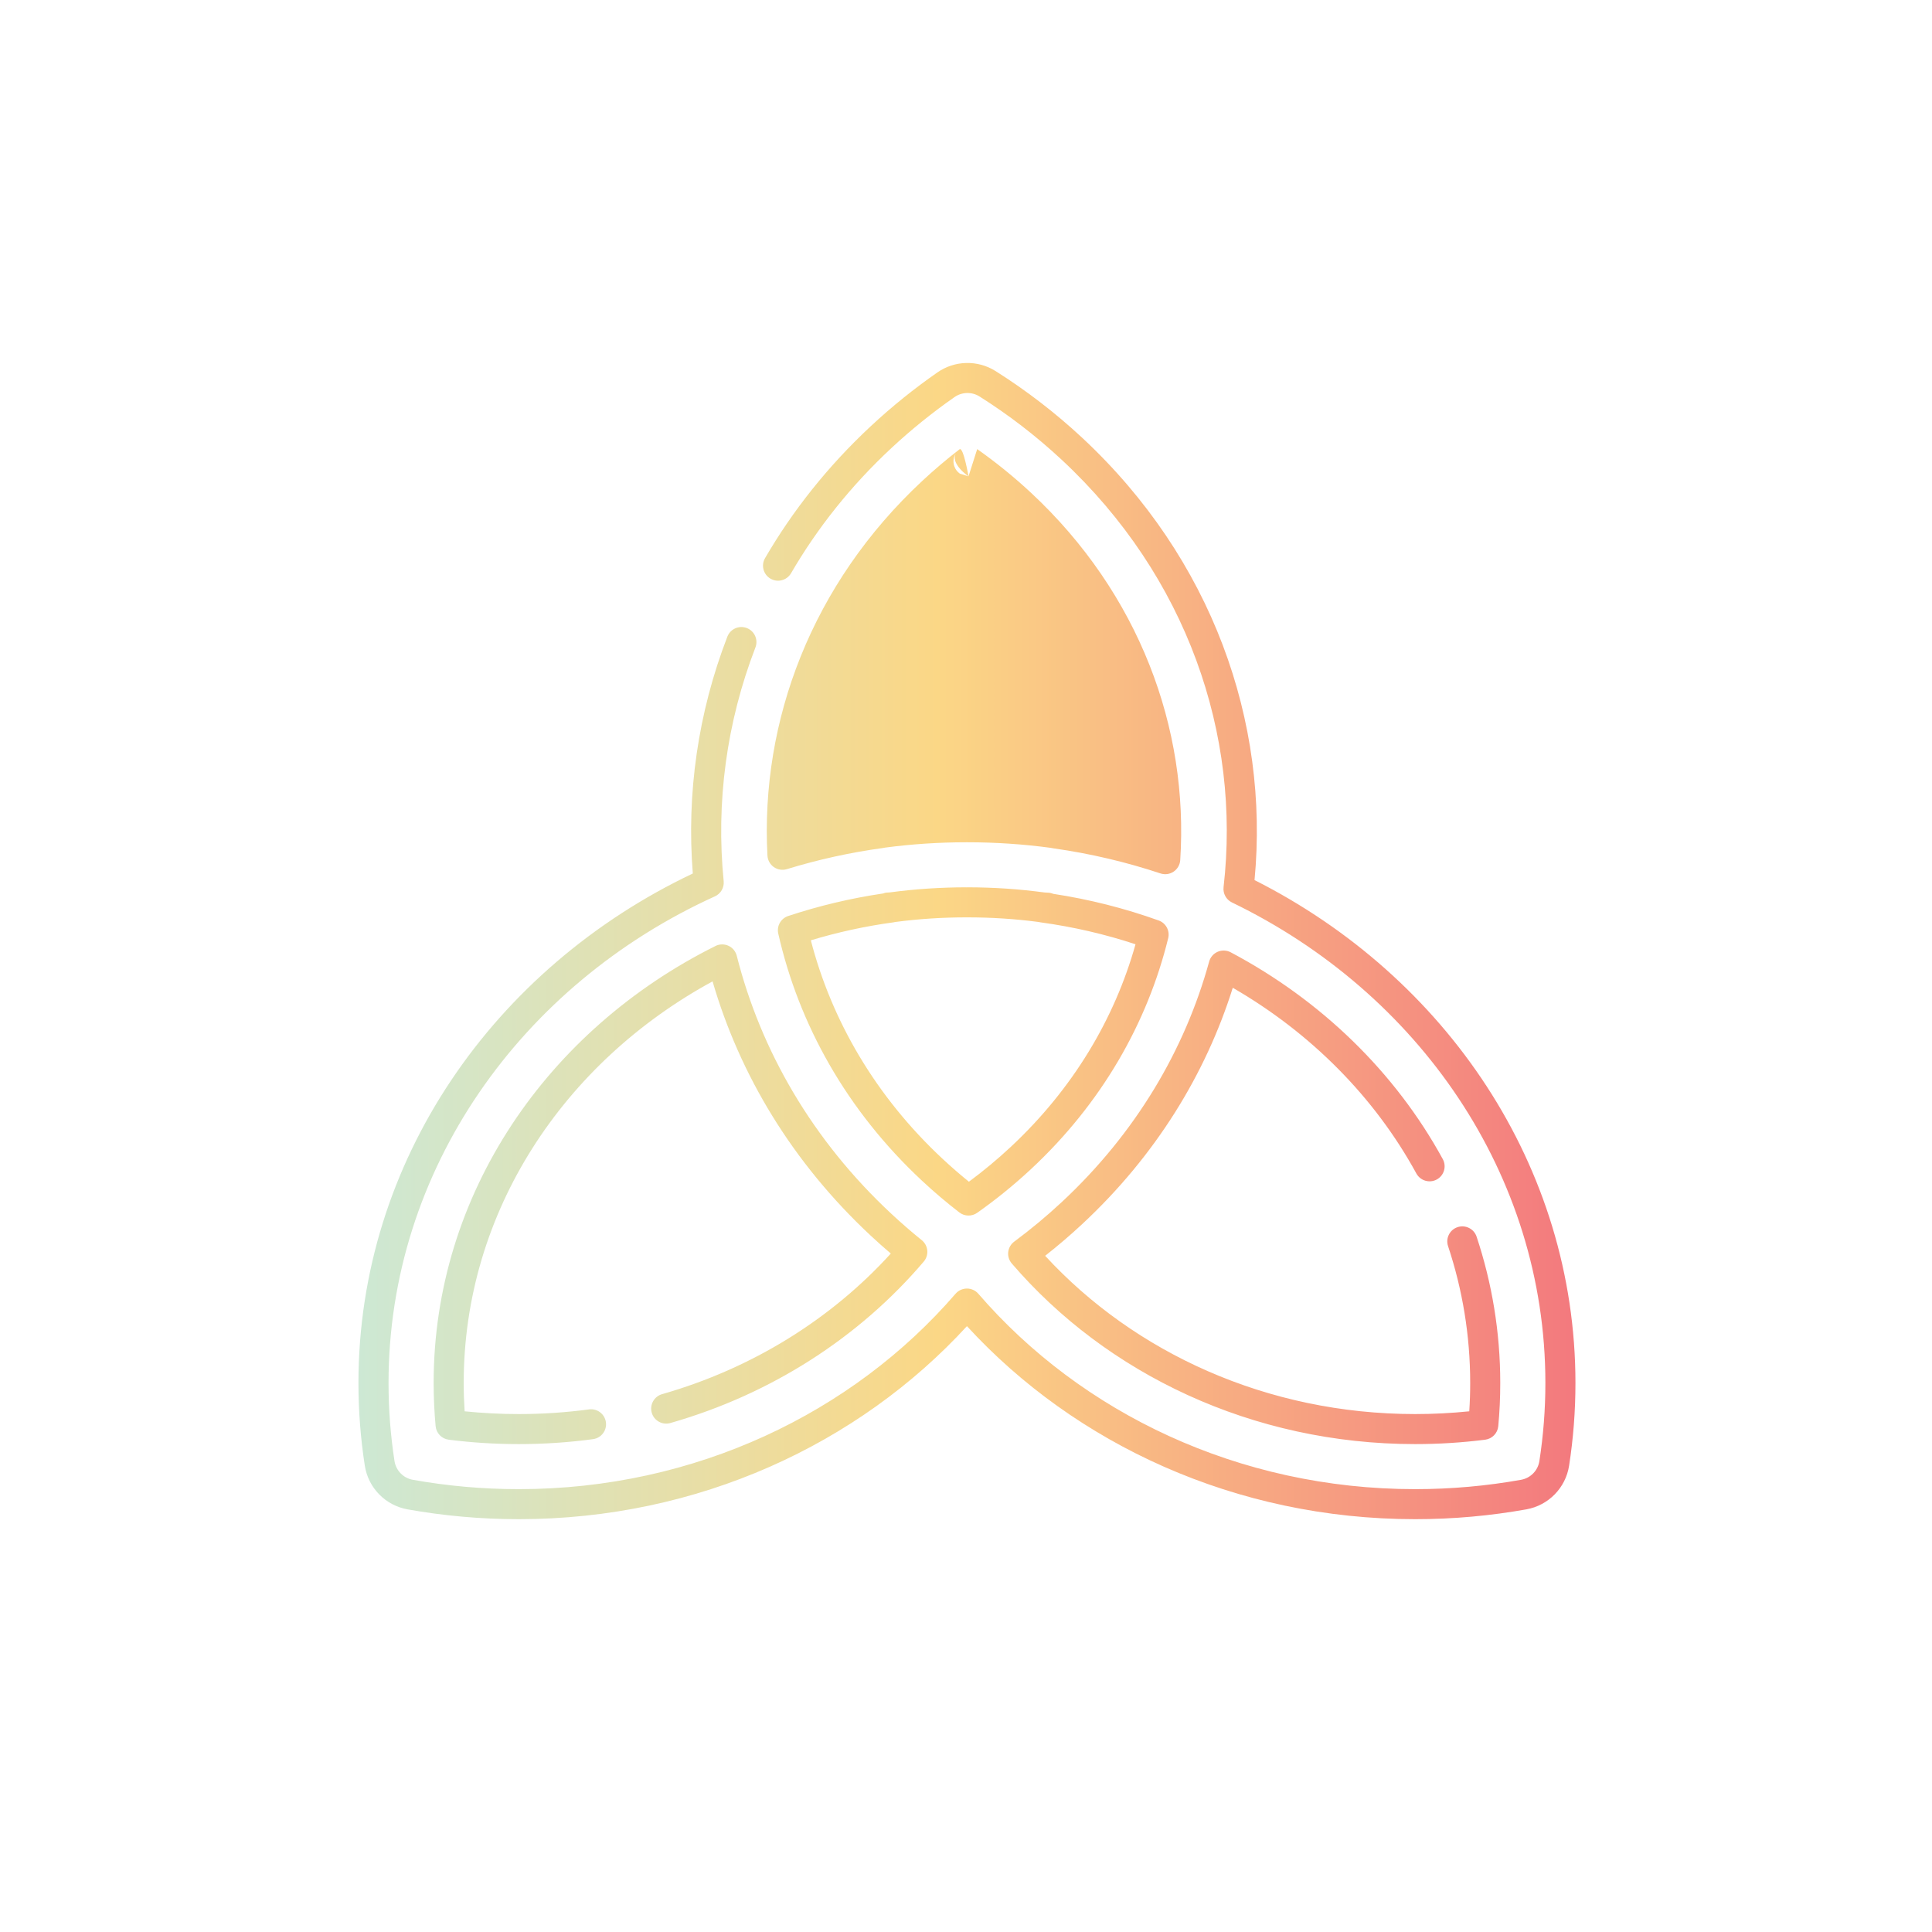 <svg xmlns="http://www.w3.org/2000/svg" xmlns:xlink="http://www.w3.org/1999/xlink" width="500" zoomAndPan="magnify" viewBox="0 0 375 375" height="500" preserveAspectRatio="xMidYMid meet" version="1.0"><defs><clipPath id="4bec6d8b07"><path d="M 69.547 70 L 305.797 70 L 305.797 294.871 L 69.547 294.871 Z M 69.547 70 " clip-rule="nonzero"/></clipPath><clipPath id="97cc839c23"><path d="M 188.066 93.203 C 186.328 94.609 184.633 96.078 182.98 97.617 C 163.906 115.387 154.461 138.758 154.676 162.066 C 159.758 160.676 164.984 159.598 170.328 158.855 C 170.445 158.824 170.57 158.801 170.695 158.781 C 176.223 158.039 181.863 157.656 187.602 157.656 L 187.617 157.656 C 187.672 157.656 187.723 157.66 187.77 157.676 L 187.77 157.656 C 193.504 157.656 199.148 158.039 204.672 158.781 C 204.922 158.816 205.168 158.859 205.402 158.91 C 211.574 159.785 217.59 161.109 223.414 162.844 C 223.848 140.109 214.746 117.246 196.137 99.91 C 193.555 97.508 190.859 95.27 188.066 93.203 Z M 187.988 92.461 C 187.98 92.426 186.984 86.66 186.246 87.207 L 186.164 87.273 C 185.949 87.441 185.766 87.637 185.613 87.852 C 184.242 89.902 187.961 92.445 187.988 92.461 L 186.305 91.93 C 185.812 91.582 185.43 91.086 185.227 90.488 C 184.914 89.582 185.074 88.605 185.613 87.852 C 185.746 87.652 185.926 87.461 186.164 87.273 L 186.203 87.242 C 183.723 89.156 181.32 91.195 179 93.355 C 157.574 113.316 147.574 139.91 148.961 166.066 C 149.008 166.961 149.469 167.785 150.203 168.301 C 150.941 168.816 151.875 168.961 152.734 168.699 C 158.77 166.848 165.027 165.461 171.461 164.586 C 171.578 164.57 171.688 164.547 171.801 164.52 C 176.969 163.836 182.238 163.484 187.602 163.484 L 187.77 163.484 C 193.242 163.484 198.621 163.852 203.895 164.559 L 204.477 164.664 C 211.641 165.676 218.586 167.32 225.246 169.531 C 226.105 169.816 227.047 169.691 227.797 169.184 C 228.547 168.68 229.02 167.859 229.082 166.957 C 230.75 141.348 221.109 115.203 200.121 95.648 C 196.801 92.559 193.309 89.73 189.672 87.168 Z M 170.902 174.695 C 170.668 174.109 170.434 173.758 170.23 173.926 C 169.801 174.277 169.551 174.648 169.438 175.023 C 169.57 174.855 169.738 174.773 169.938 174.828 C 170.258 174.914 170.66 175.348 171.109 176.34 C 170.973 175.77 170.883 175.195 170.902 174.695 Z M 201.598 178.957 C 201.707 178.984 201.82 179.008 201.934 179.023 C 208.309 179.891 214.484 181.328 220.402 183.281 C 216.359 197.715 208.266 211.359 196.137 222.66 C 193.555 225.066 190.859 227.301 188.066 229.371 C 186.328 227.965 184.633 226.492 182.98 224.953 C 169.957 212.82 161.418 198.078 157.383 182.516 C 162.562 180.949 167.926 179.773 173.434 179.023 C 173.547 179.008 173.66 178.984 173.77 178.957 C 178.293 178.363 182.91 178.059 187.602 178.059 L 187.77 178.059 C 192.461 178.059 197.074 178.363 201.598 178.957 Z M 187.77 172.23 L 187.75 172.227 C 187.699 172.227 187.648 172.234 187.602 172.246 L 187.602 172.227 C 182.559 172.227 177.598 172.562 172.738 173.211 C 172.738 173.211 171.891 173.27 171.891 173.27 L 171.891 173.281 C 171.738 173.305 171.605 173.348 171.492 173.41 C 165.113 174.348 158.93 175.828 152.984 177.797 C 151.562 178.27 150.727 179.742 151.059 181.203 C 155.035 198.805 164.344 215.562 179 229.215 C 181.32 231.379 183.723 233.414 186.203 235.328 C 187.215 236.113 188.625 236.145 189.672 235.406 C 193.309 232.84 196.801 230.012 200.121 226.922 C 213.844 214.137 222.715 198.531 226.746 182.102 C 227.102 180.652 226.305 179.168 224.898 178.664 C 218.367 176.32 211.512 174.57 204.422 173.492 C 204.074 173.348 203.691 173.266 203.289 173.262 C 203.102 173.262 202.91 173.25 202.727 173.227 C 197.836 172.566 192.844 172.227 187.77 172.227 Z M 130.113 276.211 C 149.762 270.602 166.844 259.523 179.301 244.871 C 179.809 244.273 180.055 243.496 179.984 242.715 C 179.91 241.934 179.523 241.211 178.914 240.719 C 176.902 239.094 174.938 237.391 173.027 235.609 C 157.664 221.301 147.652 203.879 143.004 185.512 C 142.785 184.656 142.191 183.941 141.391 183.574 C 140.586 183.207 139.66 183.223 138.871 183.617 C 106.336 199.836 84.168 231.715 84.168 268.445 C 84.168 271.27 84.301 274.062 84.555 276.824 C 84.684 278.184 85.738 279.273 87.098 279.445 C 91.543 280.008 96.078 280.297 100.688 280.297 C 105.582 280.297 110.398 279.973 115.105 279.34 C 116.703 279.125 117.824 277.656 117.609 276.062 C 117.395 274.469 115.926 273.348 114.328 273.562 C 109.875 274.16 105.32 274.469 100.688 274.469 C 97.137 274.469 93.633 274.285 90.184 273.934 C 90.066 272.117 90.004 270.289 90.004 268.445 C 90.004 235.152 109.484 206.16 138.309 190.484 C 143.566 208.582 153.809 225.68 169.043 239.871 C 170.309 241.051 171.598 242.199 172.906 243.312 C 161.367 256.016 146.012 265.609 128.508 270.605 C 126.961 271.051 126.062 272.664 126.504 274.211 C 126.945 275.758 128.562 276.652 130.113 276.211 Z M 280.043 224.984 C 270.844 208.152 256.469 194.172 238.879 184.84 C 238.094 184.426 237.164 184.387 236.352 184.738 C 235.539 185.09 234.93 185.789 234.695 186.645 C 229.992 203.75 220.457 219.934 206.094 233.316 C 203.137 236.07 200.051 238.633 196.855 241.004 C 196.207 241.484 195.785 242.215 195.695 243.02 C 195.605 243.82 195.855 244.625 196.383 245.238 C 214.746 266.621 243.016 280.297 274.68 280.297 C 279.289 280.297 283.828 280.008 288.27 279.445 C 289.629 279.273 290.684 278.184 290.812 276.824 C 291.07 274.062 291.199 271.27 291.199 268.445 C 291.199 258.551 289.59 249.012 286.605 240.031 C 286.098 238.508 284.445 237.68 282.914 238.188 C 281.387 238.691 280.559 240.344 281.066 241.871 C 283.859 250.27 285.363 259.191 285.363 268.445 C 285.363 270.289 285.305 272.117 285.184 273.934 C 281.734 274.285 278.23 274.469 274.68 274.469 C 245.973 274.469 220.203 262.586 202.863 243.75 C 205.336 241.805 207.742 239.75 210.074 237.578 C 224.277 224.348 234.008 208.516 239.281 191.727 C 254.418 200.469 266.812 212.941 274.918 227.777 C 275.691 229.188 277.465 229.707 278.879 228.938 C 280.293 228.168 280.816 226.395 280.043 224.984 Z M 141.18 123.574 C 135.477 138.359 133.242 154.051 134.473 169.547 C 95.898 187.859 69.574 225.367 69.574 268.445 C 69.574 273.887 69.996 279.238 70.809 284.484 C 71.473 288.789 74.805 292.195 79.102 292.965 C 86.09 294.215 93.309 294.871 100.688 294.871 C 135.508 294.871 166.684 280.293 187.684 257.406 C 208.684 280.293 239.859 294.871 274.68 294.871 C 282.059 294.871 289.277 294.215 296.266 292.965 C 300.562 292.195 303.895 288.789 304.562 284.484 C 305.375 279.238 305.793 273.887 305.793 268.445 C 305.793 226.344 280.652 189.566 243.504 170.824 C 246.41 140.125 235.277 108.473 210.074 84.992 C 204.82 80.098 199.18 75.777 193.25 72.031 C 189.773 69.836 185.316 69.938 181.945 72.289 C 177.441 75.426 173.129 78.895 169.043 82.699 C 160.695 90.477 153.844 99.129 148.496 108.336 C 147.688 109.727 148.16 111.512 149.555 112.32 C 150.945 113.129 152.734 112.652 153.543 111.262 C 158.617 102.535 165.109 94.336 173.027 86.961 C 176.91 83.348 181.004 80.051 185.285 77.066 C 186.73 76.062 188.641 76.02 190.129 76.957 C 195.758 80.512 201.105 84.613 206.094 89.258 C 230.418 111.914 240.895 142.625 237.492 172.207 C 237.352 173.438 238.004 174.621 239.117 175.164 C 275.266 192.633 299.957 227.906 299.957 268.445 C 299.957 273.586 299.559 278.641 298.793 283.594 C 298.508 285.438 297.078 286.898 295.238 287.227 C 288.582 288.418 281.707 289.043 274.68 289.043 C 240.41 289.043 209.84 274.215 189.895 251.117 C 189.34 250.473 188.531 250.105 187.684 250.105 C 186.836 250.105 186.027 250.473 185.473 251.117 C 165.527 274.215 134.957 289.043 100.688 289.043 C 93.66 289.043 86.785 288.418 80.129 287.227 C 78.289 286.898 76.863 285.438 76.574 283.594 C 75.809 278.641 75.414 273.586 75.414 268.445 C 75.414 226.973 101.254 191.012 138.77 173.98 C 139.906 173.465 140.59 172.281 140.465 171.039 C 138.949 155.77 141.004 140.254 146.629 125.668 C 147.207 124.168 146.457 122.48 144.953 121.902 C 143.449 121.324 141.758 122.074 141.18 123.574 Z M 141.18 123.574 " clip-rule="evenodd"/></clipPath><linearGradient x1="-0" gradientTransform="matrix(0.73, 0, 0, 0.729, 69.575, 70.453)" y1="154" x2="323.732" gradientUnits="userSpaceOnUse" y2="154" id="85562200d6"><stop stop-opacity="1" stop-color="rgb(80.399%, 90.999%, 83.099%)" offset="0"/><stop stop-opacity="1" stop-color="rgb(80.547%, 90.944%, 82.848%)" offset="0.004"/><stop stop-opacity="1" stop-color="rgb(80.695%, 90.889%, 82.596%)" offset="0.008"/><stop stop-opacity="1" stop-color="rgb(80.843%, 90.834%, 82.344%)" offset="0.012"/><stop stop-opacity="1" stop-color="rgb(80.991%, 90.779%, 82.092%)" offset="0.016"/><stop stop-opacity="1" stop-color="rgb(81.139%, 90.724%, 81.841%)" offset="0.02"/><stop stop-opacity="1" stop-color="rgb(81.288%, 90.669%, 81.589%)" offset="0.023"/><stop stop-opacity="1" stop-color="rgb(81.436%, 90.613%, 81.337%)" offset="0.027"/><stop stop-opacity="1" stop-color="rgb(81.584%, 90.558%, 81.087%)" offset="0.031"/><stop stop-opacity="1" stop-color="rgb(81.732%, 90.503%, 80.835%)" offset="0.035"/><stop stop-opacity="1" stop-color="rgb(81.88%, 90.448%, 80.583%)" offset="0.039"/><stop stop-opacity="1" stop-color="rgb(82.028%, 90.393%, 80.331%)" offset="0.043"/><stop stop-opacity="1" stop-color="rgb(82.176%, 90.338%, 80.08%)" offset="0.047"/><stop stop-opacity="1" stop-color="rgb(82.324%, 90.283%, 79.828%)" offset="0.051"/><stop stop-opacity="1" stop-color="rgb(82.472%, 90.228%, 79.576%)" offset="0.055"/><stop stop-opacity="1" stop-color="rgb(82.62%, 90.173%, 79.324%)" offset="0.059"/><stop stop-opacity="1" stop-color="rgb(82.768%, 90.118%, 79.073%)" offset="0.062"/><stop stop-opacity="1" stop-color="rgb(82.916%, 90.062%, 78.821%)" offset="0.066"/><stop stop-opacity="1" stop-color="rgb(83.064%, 90.007%, 78.569%)" offset="0.07"/><stop stop-opacity="1" stop-color="rgb(83.212%, 89.952%, 78.317%)" offset="0.074"/><stop stop-opacity="1" stop-color="rgb(83.36%, 89.897%, 78.067%)" offset="0.078"/><stop stop-opacity="1" stop-color="rgb(83.508%, 89.842%, 77.815%)" offset="0.082"/><stop stop-opacity="1" stop-color="rgb(83.656%, 89.787%, 77.563%)" offset="0.086"/><stop stop-opacity="1" stop-color="rgb(83.804%, 89.732%, 77.312%)" offset="0.09"/><stop stop-opacity="1" stop-color="rgb(83.952%, 89.677%, 77.06%)" offset="0.094"/><stop stop-opacity="1" stop-color="rgb(84.1%, 89.621%, 76.808%)" offset="0.098"/><stop stop-opacity="1" stop-color="rgb(84.248%, 89.566%, 76.556%)" offset="0.102"/><stop stop-opacity="1" stop-color="rgb(84.396%, 89.511%, 76.305%)" offset="0.105"/><stop stop-opacity="1" stop-color="rgb(84.544%, 89.456%, 76.053%)" offset="0.109"/><stop stop-opacity="1" stop-color="rgb(84.692%, 89.401%, 75.801%)" offset="0.113"/><stop stop-opacity="1" stop-color="rgb(84.84%, 89.346%, 75.549%)" offset="0.117"/><stop stop-opacity="1" stop-color="rgb(84.988%, 89.291%, 75.298%)" offset="0.121"/><stop stop-opacity="1" stop-color="rgb(85.136%, 89.236%, 75.047%)" offset="0.125"/><stop stop-opacity="1" stop-color="rgb(85.284%, 89.182%, 74.796%)" offset="0.129"/><stop stop-opacity="1" stop-color="rgb(85.432%, 89.127%, 74.544%)" offset="0.133"/><stop stop-opacity="1" stop-color="rgb(85.58%, 89.07%, 74.292%)" offset="0.137"/><stop stop-opacity="1" stop-color="rgb(85.728%, 89.015%, 74.04%)" offset="0.141"/><stop stop-opacity="1" stop-color="rgb(85.876%, 88.96%, 73.788%)" offset="0.145"/><stop stop-opacity="1" stop-color="rgb(86.024%, 88.905%, 73.537%)" offset="0.148"/><stop stop-opacity="1" stop-color="rgb(86.172%, 88.85%, 73.285%)" offset="0.152"/><stop stop-opacity="1" stop-color="rgb(86.32%, 88.795%, 73.033%)" offset="0.156"/><stop stop-opacity="1" stop-color="rgb(86.469%, 88.741%, 72.781%)" offset="0.16"/><stop stop-opacity="1" stop-color="rgb(86.617%, 88.686%, 72.53%)" offset="0.164"/><stop stop-opacity="1" stop-color="rgb(86.765%, 88.629%, 72.278%)" offset="0.168"/><stop stop-opacity="1" stop-color="rgb(86.913%, 88.574%, 72.028%)" offset="0.172"/><stop stop-opacity="1" stop-color="rgb(87.061%, 88.519%, 71.776%)" offset="0.176"/><stop stop-opacity="1" stop-color="rgb(87.209%, 88.464%, 71.524%)" offset="0.18"/><stop stop-opacity="1" stop-color="rgb(87.357%, 88.409%, 71.272%)" offset="0.184"/><stop stop-opacity="1" stop-color="rgb(87.505%, 88.354%, 71.021%)" offset="0.188"/><stop stop-opacity="1" stop-color="rgb(87.653%, 88.3%, 70.769%)" offset="0.191"/><stop stop-opacity="1" stop-color="rgb(87.801%, 88.245%, 70.517%)" offset="0.195"/><stop stop-opacity="1" stop-color="rgb(87.949%, 88.19%, 70.265%)" offset="0.199"/><stop stop-opacity="1" stop-color="rgb(88.097%, 88.135%, 70.013%)" offset="0.203"/><stop stop-opacity="1" stop-color="rgb(88.245%, 88.078%, 69.762%)" offset="0.207"/><stop stop-opacity="1" stop-color="rgb(88.393%, 88.023%, 69.51%)" offset="0.211"/><stop stop-opacity="1" stop-color="rgb(88.541%, 87.968%, 69.258%)" offset="0.215"/><stop stop-opacity="1" stop-color="rgb(88.689%, 87.914%, 69.008%)" offset="0.219"/><stop stop-opacity="1" stop-color="rgb(88.837%, 87.859%, 68.756%)" offset="0.223"/><stop stop-opacity="1" stop-color="rgb(88.985%, 87.804%, 68.504%)" offset="0.227"/><stop stop-opacity="1" stop-color="rgb(89.133%, 87.749%, 68.253%)" offset="0.23"/><stop stop-opacity="1" stop-color="rgb(89.281%, 87.694%, 68.001%)" offset="0.234"/><stop stop-opacity="1" stop-color="rgb(89.429%, 87.637%, 67.749%)" offset="0.238"/><stop stop-opacity="1" stop-color="rgb(89.577%, 87.582%, 67.497%)" offset="0.242"/><stop stop-opacity="1" stop-color="rgb(89.725%, 87.527%, 67.245%)" offset="0.246"/><stop stop-opacity="1" stop-color="rgb(89.873%, 87.473%, 66.994%)" offset="0.25"/><stop stop-opacity="1" stop-color="rgb(90.021%, 87.418%, 66.742%)" offset="0.254"/><stop stop-opacity="1" stop-color="rgb(90.169%, 87.363%, 66.49%)" offset="0.258"/><stop stop-opacity="1" stop-color="rgb(90.317%, 87.308%, 66.238%)" offset="0.262"/><stop stop-opacity="1" stop-color="rgb(90.465%, 87.253%, 65.988%)" offset="0.266"/><stop stop-opacity="1" stop-color="rgb(90.613%, 87.198%, 65.736%)" offset="0.27"/><stop stop-opacity="1" stop-color="rgb(90.761%, 87.143%, 65.485%)" offset="0.273"/><stop stop-opacity="1" stop-color="rgb(90.909%, 87.086%, 65.233%)" offset="0.277"/><stop stop-opacity="1" stop-color="rgb(91.057%, 87.032%, 64.981%)" offset="0.281"/><stop stop-opacity="1" stop-color="rgb(91.205%, 86.977%, 64.729%)" offset="0.285"/><stop stop-opacity="1" stop-color="rgb(91.353%, 86.922%, 64.478%)" offset="0.289"/><stop stop-opacity="1" stop-color="rgb(91.501%, 86.867%, 64.226%)" offset="0.293"/><stop stop-opacity="1" stop-color="rgb(91.649%, 86.812%, 63.974%)" offset="0.297"/><stop stop-opacity="1" stop-color="rgb(91.797%, 86.757%, 63.722%)" offset="0.301"/><stop stop-opacity="1" stop-color="rgb(91.945%, 86.702%, 63.47%)" offset="0.305"/><stop stop-opacity="1" stop-color="rgb(92.093%, 86.647%, 63.219%)" offset="0.309"/><stop stop-opacity="1" stop-color="rgb(92.241%, 86.592%, 62.967%)" offset="0.312"/><stop stop-opacity="1" stop-color="rgb(92.389%, 86.536%, 62.715%)" offset="0.316"/><stop stop-opacity="1" stop-color="rgb(92.537%, 86.481%, 62.465%)" offset="0.32"/><stop stop-opacity="1" stop-color="rgb(92.685%, 86.426%, 62.213%)" offset="0.324"/><stop stop-opacity="1" stop-color="rgb(92.833%, 86.371%, 61.961%)" offset="0.328"/><stop stop-opacity="1" stop-color="rgb(92.981%, 86.316%, 61.71%)" offset="0.332"/><stop stop-opacity="1" stop-color="rgb(93.129%, 86.261%, 61.458%)" offset="0.336"/><stop stop-opacity="1" stop-color="rgb(93.277%, 86.206%, 61.206%)" offset="0.34"/><stop stop-opacity="1" stop-color="rgb(93.425%, 86.151%, 60.954%)" offset="0.344"/><stop stop-opacity="1" stop-color="rgb(93.573%, 86.095%, 60.703%)" offset="0.348"/><stop stop-opacity="1" stop-color="rgb(93.721%, 86.04%, 60.451%)" offset="0.352"/><stop stop-opacity="1" stop-color="rgb(93.869%, 85.985%, 60.199%)" offset="0.355"/><stop stop-opacity="1" stop-color="rgb(94.017%, 85.93%, 59.947%)" offset="0.359"/><stop stop-opacity="1" stop-color="rgb(94.165%, 85.875%, 59.695%)" offset="0.363"/><stop stop-opacity="1" stop-color="rgb(94.313%, 85.82%, 59.445%)" offset="0.367"/><stop stop-opacity="1" stop-color="rgb(94.461%, 85.765%, 59.193%)" offset="0.371"/><stop stop-opacity="1" stop-color="rgb(94.609%, 85.71%, 58.942%)" offset="0.375"/><stop stop-opacity="1" stop-color="rgb(94.757%, 85.655%, 58.69%)" offset="0.379"/><stop stop-opacity="1" stop-color="rgb(94.905%, 85.6%, 58.438%)" offset="0.383"/><stop stop-opacity="1" stop-color="rgb(95.053%, 85.544%, 58.186%)" offset="0.387"/><stop stop-opacity="1" stop-color="rgb(95.201%, 85.489%, 57.935%)" offset="0.391"/><stop stop-opacity="1" stop-color="rgb(95.349%, 85.434%, 57.683%)" offset="0.395"/><stop stop-opacity="1" stop-color="rgb(95.499%, 85.379%, 57.431%)" offset="0.398"/><stop stop-opacity="1" stop-color="rgb(95.647%, 85.324%, 57.179%)" offset="0.402"/><stop stop-opacity="1" stop-color="rgb(95.795%, 85.269%, 56.927%)" offset="0.406"/><stop stop-opacity="1" stop-color="rgb(95.943%, 85.214%, 56.676%)" offset="0.41"/><stop stop-opacity="1" stop-color="rgb(96.091%, 85.159%, 56.425%)" offset="0.414"/><stop stop-opacity="1" stop-color="rgb(96.239%, 85.103%, 56.174%)" offset="0.418"/><stop stop-opacity="1" stop-color="rgb(96.387%, 85.048%, 55.922%)" offset="0.422"/><stop stop-opacity="1" stop-color="rgb(96.535%, 84.993%, 55.67%)" offset="0.426"/><stop stop-opacity="1" stop-color="rgb(96.683%, 84.938%, 55.418%)" offset="0.43"/><stop stop-opacity="1" stop-color="rgb(96.831%, 84.883%, 55.167%)" offset="0.434"/><stop stop-opacity="1" stop-color="rgb(96.979%, 84.828%, 54.915%)" offset="0.438"/><stop stop-opacity="1" stop-color="rgb(97.127%, 84.773%, 54.663%)" offset="0.441"/><stop stop-opacity="1" stop-color="rgb(97.275%, 84.718%, 54.411%)" offset="0.445"/><stop stop-opacity="1" stop-color="rgb(97.423%, 84.663%, 54.16%)" offset="0.449"/><stop stop-opacity="1" stop-color="rgb(97.571%, 84.608%, 53.908%)" offset="0.453"/><stop stop-opacity="1" stop-color="rgb(97.719%, 84.552%, 53.656%)" offset="0.457"/><stop stop-opacity="1" stop-color="rgb(97.867%, 84.497%, 53.406%)" offset="0.461"/><stop stop-opacity="1" stop-color="rgb(98.015%, 84.442%, 53.154%)" offset="0.465"/><stop stop-opacity="1" stop-color="rgb(98.163%, 84.387%, 52.902%)" offset="0.469"/><stop stop-opacity="1" stop-color="rgb(98.276%, 84.288%, 52.696%)" offset="0.473"/><stop stop-opacity="1" stop-color="rgb(98.39%, 84.19%, 52.49%)" offset="0.477"/><stop stop-opacity="1" stop-color="rgb(98.367%, 83.916%, 52.467%)" offset="0.48"/><stop stop-opacity="1" stop-color="rgb(98.344%, 83.643%, 52.444%)" offset="0.484"/><stop stop-opacity="1" stop-color="rgb(98.32%, 83.368%, 52.42%)" offset="0.488"/><stop stop-opacity="1" stop-color="rgb(98.297%, 83.095%, 52.397%)" offset="0.492"/><stop stop-opacity="1" stop-color="rgb(98.274%, 82.82%, 52.374%)" offset="0.496"/><stop stop-opacity="1" stop-color="rgb(98.251%, 82.547%, 52.351%)" offset="0.5"/><stop stop-opacity="1" stop-color="rgb(98.228%, 82.272%, 52.328%)" offset="0.504"/><stop stop-opacity="1" stop-color="rgb(98.206%, 81.999%, 52.306%)" offset="0.508"/><stop stop-opacity="1" stop-color="rgb(98.183%, 81.725%, 52.283%)" offset="0.512"/><stop stop-opacity="1" stop-color="rgb(98.16%, 81.451%, 52.26%)" offset="0.516"/><stop stop-opacity="1" stop-color="rgb(98.135%, 81.177%, 52.235%)" offset="0.52"/><stop stop-opacity="1" stop-color="rgb(98.112%, 80.904%, 52.213%)" offset="0.523"/><stop stop-opacity="1" stop-color="rgb(98.09%, 80.629%, 52.19%)" offset="0.527"/><stop stop-opacity="1" stop-color="rgb(98.067%, 80.356%, 52.167%)" offset="0.531"/><stop stop-opacity="1" stop-color="rgb(98.044%, 80.081%, 52.144%)" offset="0.535"/><stop stop-opacity="1" stop-color="rgb(98.021%, 79.808%, 52.121%)" offset="0.539"/><stop stop-opacity="1" stop-color="rgb(97.998%, 79.535%, 52.098%)" offset="0.543"/><stop stop-opacity="1" stop-color="rgb(97.975%, 79.262%, 52.075%)" offset="0.547"/><stop stop-opacity="1" stop-color="rgb(97.952%, 78.987%, 52.052%)" offset="0.551"/><stop stop-opacity="1" stop-color="rgb(97.929%, 78.714%, 52.029%)" offset="0.555"/><stop stop-opacity="1" stop-color="rgb(97.905%, 78.439%, 52.005%)" offset="0.559"/><stop stop-opacity="1" stop-color="rgb(97.882%, 78.166%, 51.982%)" offset="0.562"/><stop stop-opacity="1" stop-color="rgb(97.859%, 77.892%, 51.959%)" offset="0.566"/><stop stop-opacity="1" stop-color="rgb(97.836%, 77.618%, 51.936%)" offset="0.57"/><stop stop-opacity="1" stop-color="rgb(97.813%, 77.344%, 51.913%)" offset="0.574"/><stop stop-opacity="1" stop-color="rgb(97.791%, 77.071%, 51.891%)" offset="0.578"/><stop stop-opacity="1" stop-color="rgb(97.768%, 76.796%, 51.868%)" offset="0.582"/><stop stop-opacity="1" stop-color="rgb(97.745%, 76.523%, 51.845%)" offset="0.586"/><stop stop-opacity="1" stop-color="rgb(97.72%, 76.248%, 51.82%)" offset="0.59"/><stop stop-opacity="1" stop-color="rgb(97.697%, 75.975%, 51.797%)" offset="0.594"/><stop stop-opacity="1" stop-color="rgb(97.675%, 75.7%, 51.775%)" offset="0.598"/><stop stop-opacity="1" stop-color="rgb(97.652%, 75.427%, 51.752%)" offset="0.602"/><stop stop-opacity="1" stop-color="rgb(97.629%, 75.153%, 51.729%)" offset="0.605"/><stop stop-opacity="1" stop-color="rgb(97.606%, 74.879%, 51.706%)" offset="0.609"/><stop stop-opacity="1" stop-color="rgb(97.583%, 74.606%, 51.683%)" offset="0.613"/><stop stop-opacity="1" stop-color="rgb(97.56%, 74.333%, 51.66%)" offset="0.617"/><stop stop-opacity="1" stop-color="rgb(97.536%, 74.059%, 51.636%)" offset="0.621"/><stop stop-opacity="1" stop-color="rgb(97.513%, 73.785%, 51.613%)" offset="0.625"/><stop stop-opacity="1" stop-color="rgb(97.49%, 73.511%, 51.59%)" offset="0.629"/><stop stop-opacity="1" stop-color="rgb(97.467%, 73.238%, 51.567%)" offset="0.633"/><stop stop-opacity="1" stop-color="rgb(97.444%, 72.963%, 51.544%)" offset="0.637"/><stop stop-opacity="1" stop-color="rgb(97.421%, 72.69%, 51.521%)" offset="0.641"/><stop stop-opacity="1" stop-color="rgb(97.398%, 72.415%, 51.498%)" offset="0.645"/><stop stop-opacity="1" stop-color="rgb(97.375%, 72.142%, 51.476%)" offset="0.648"/><stop stop-opacity="1" stop-color="rgb(97.353%, 71.867%, 51.453%)" offset="0.652"/><stop stop-opacity="1" stop-color="rgb(97.33%, 71.594%, 51.43%)" offset="0.656"/><stop stop-opacity="1" stop-color="rgb(97.305%, 71.32%, 51.405%)" offset="0.66"/><stop stop-opacity="1" stop-color="rgb(97.282%, 71.046%, 51.382%)" offset="0.664"/><stop stop-opacity="1" stop-color="rgb(97.26%, 70.772%, 51.36%)" offset="0.668"/><stop stop-opacity="1" stop-color="rgb(97.237%, 70.499%, 51.337%)" offset="0.672"/><stop stop-opacity="1" stop-color="rgb(97.214%, 70.224%, 51.314%)" offset="0.676"/><stop stop-opacity="1" stop-color="rgb(97.191%, 69.951%, 51.291%)" offset="0.68"/><stop stop-opacity="1" stop-color="rgb(97.168%, 69.678%, 51.268%)" offset="0.684"/><stop stop-opacity="1" stop-color="rgb(97.145%, 69.405%, 51.245%)" offset="0.688"/><stop stop-opacity="1" stop-color="rgb(97.121%, 69.13%, 51.221%)" offset="0.691"/><stop stop-opacity="1" stop-color="rgb(97.098%, 68.857%, 51.198%)" offset="0.695"/><stop stop-opacity="1" stop-color="rgb(97.075%, 68.582%, 51.175%)" offset="0.699"/><stop stop-opacity="1" stop-color="rgb(97.052%, 68.309%, 51.152%)" offset="0.703"/><stop stop-opacity="1" stop-color="rgb(97.029%, 68.034%, 51.129%)" offset="0.707"/><stop stop-opacity="1" stop-color="rgb(97.006%, 67.761%, 51.106%)" offset="0.711"/><stop stop-opacity="1" stop-color="rgb(96.983%, 67.487%, 51.083%)" offset="0.715"/><stop stop-opacity="1" stop-color="rgb(96.96%, 67.213%, 51.06%)" offset="0.719"/><stop stop-opacity="1" stop-color="rgb(96.936%, 66.939%, 51.036%)" offset="0.723"/><stop stop-opacity="1" stop-color="rgb(96.913%, 66.666%, 51.013%)" offset="0.727"/><stop stop-opacity="1" stop-color="rgb(96.89%, 66.391%, 50.99%)" offset="0.73"/><stop stop-opacity="1" stop-color="rgb(96.867%, 66.118%, 50.967%)" offset="0.734"/><stop stop-opacity="1" stop-color="rgb(96.844%, 65.843%, 50.945%)" offset="0.738"/><stop stop-opacity="1" stop-color="rgb(96.822%, 65.57%, 50.922%)" offset="0.742"/><stop stop-opacity="1" stop-color="rgb(96.799%, 65.297%, 50.899%)" offset="0.746"/><stop stop-opacity="1" stop-color="rgb(96.776%, 65.024%, 50.876%)" offset="0.75"/><stop stop-opacity="1" stop-color="rgb(96.753%, 64.749%, 50.851%)" offset="0.754"/><stop stop-opacity="1" stop-color="rgb(96.73%, 64.476%, 50.829%)" offset="0.758"/><stop stop-opacity="1" stop-color="rgb(96.706%, 64.201%, 50.806%)" offset="0.762"/><stop stop-opacity="1" stop-color="rgb(96.683%, 63.928%, 50.783%)" offset="0.766"/><stop stop-opacity="1" stop-color="rgb(96.66%, 63.654%, 50.76%)" offset="0.77"/><stop stop-opacity="1" stop-color="rgb(96.637%, 63.38%, 50.737%)" offset="0.773"/><stop stop-opacity="1" stop-color="rgb(96.614%, 63.106%, 50.714%)" offset="0.777"/><stop stop-opacity="1" stop-color="rgb(96.591%, 62.833%, 50.691%)" offset="0.781"/><stop stop-opacity="1" stop-color="rgb(96.568%, 62.558%, 50.668%)" offset="0.785"/><stop stop-opacity="1" stop-color="rgb(96.545%, 62.285%, 50.645%)" offset="0.789"/><stop stop-opacity="1" stop-color="rgb(96.521%, 62.01%, 50.621%)" offset="0.793"/><stop stop-opacity="1" stop-color="rgb(96.498%, 61.737%, 50.598%)" offset="0.797"/><stop stop-opacity="1" stop-color="rgb(96.475%, 61.462%, 50.575%)" offset="0.801"/><stop stop-opacity="1" stop-color="rgb(96.452%, 61.189%, 50.552%)" offset="0.805"/><stop stop-opacity="1" stop-color="rgb(96.429%, 60.915%, 50.529%)" offset="0.809"/><stop stop-opacity="1" stop-color="rgb(96.407%, 60.641%, 50.507%)" offset="0.812"/><stop stop-opacity="1" stop-color="rgb(96.384%, 60.368%, 50.484%)" offset="0.816"/><stop stop-opacity="1" stop-color="rgb(96.361%, 60.095%, 50.461%)" offset="0.82"/><stop stop-opacity="1" stop-color="rgb(96.336%, 59.821%, 50.436%)" offset="0.824"/><stop stop-opacity="1" stop-color="rgb(96.313%, 59.547%, 50.414%)" offset="0.828"/><stop stop-opacity="1" stop-color="rgb(96.291%, 59.273%, 50.391%)" offset="0.832"/><stop stop-opacity="1" stop-color="rgb(96.268%, 59%, 50.368%)" offset="0.836"/><stop stop-opacity="1" stop-color="rgb(96.245%, 58.725%, 50.345%)" offset="0.84"/><stop stop-opacity="1" stop-color="rgb(96.222%, 58.452%, 50.322%)" offset="0.844"/><stop stop-opacity="1" stop-color="rgb(96.199%, 58.177%, 50.299%)" offset="0.848"/><stop stop-opacity="1" stop-color="rgb(96.176%, 57.904%, 50.276%)" offset="0.852"/><stop stop-opacity="1" stop-color="rgb(96.152%, 57.629%, 50.252%)" offset="0.855"/><stop stop-opacity="1" stop-color="rgb(96.129%, 57.356%, 50.229%)" offset="0.859"/><stop stop-opacity="1" stop-color="rgb(96.106%, 57.082%, 50.206%)" offset="0.863"/><stop stop-opacity="1" stop-color="rgb(96.083%, 56.808%, 50.183%)" offset="0.867"/><stop stop-opacity="1" stop-color="rgb(96.06%, 56.534%, 50.16%)" offset="0.871"/><stop stop-opacity="1" stop-color="rgb(96.037%, 56.261%, 50.137%)" offset="0.875"/><stop stop-opacity="1" stop-color="rgb(96.014%, 55.986%, 50.114%)" offset="0.879"/><stop stop-opacity="1" stop-color="rgb(95.992%, 55.713%, 50.092%)" offset="0.883"/><stop stop-opacity="1" stop-color="rgb(95.969%, 55.44%, 50.069%)" offset="0.887"/><stop stop-opacity="1" stop-color="rgb(95.946%, 55.167%, 50.046%)" offset="0.891"/><stop stop-opacity="1" stop-color="rgb(95.921%, 54.892%, 50.021%)" offset="0.895"/><stop stop-opacity="1" stop-color="rgb(95.898%, 54.619%, 49.998%)" offset="0.898"/><stop stop-opacity="1" stop-color="rgb(95.876%, 54.344%, 49.976%)" offset="0.902"/><stop stop-opacity="1" stop-color="rgb(95.853%, 54.071%, 49.953%)" offset="0.906"/><stop stop-opacity="1" stop-color="rgb(95.83%, 53.796%, 49.93%)" offset="0.91"/><stop stop-opacity="1" stop-color="rgb(95.807%, 53.523%, 49.907%)" offset="0.914"/><stop stop-opacity="1" stop-color="rgb(95.784%, 53.249%, 49.884%)" offset="0.918"/><stop stop-opacity="1" stop-color="rgb(95.761%, 52.975%, 49.861%)" offset="0.922"/><stop stop-opacity="1" stop-color="rgb(95.737%, 52.701%, 49.837%)" offset="0.926"/><stop stop-opacity="1" stop-color="rgb(95.714%, 52.428%, 49.814%)" offset="0.93"/><stop stop-opacity="1" stop-color="rgb(95.691%, 52.153%, 49.791%)" offset="0.934"/><stop stop-opacity="1" stop-color="rgb(95.668%, 51.88%, 49.768%)" offset="0.938"/><stop stop-opacity="1" stop-color="rgb(95.645%, 51.605%, 49.745%)" offset="0.941"/><stop stop-opacity="1" stop-color="rgb(95.622%, 51.332%, 49.722%)" offset="0.945"/><stop stop-opacity="1" stop-color="rgb(95.599%, 51.057%, 49.699%)" offset="0.949"/><stop stop-opacity="1" stop-color="rgb(95.576%, 50.784%, 49.677%)" offset="0.953"/><stop stop-opacity="1" stop-color="rgb(95.552%, 50.511%, 49.652%)" offset="0.957"/><stop stop-opacity="1" stop-color="rgb(95.529%, 50.238%, 49.629%)" offset="0.961"/><stop stop-opacity="1" stop-color="rgb(95.506%, 49.963%, 49.606%)" offset="0.965"/><stop stop-opacity="1" stop-color="rgb(95.483%, 49.69%, 49.583%)" offset="0.969"/><stop stop-opacity="1" stop-color="rgb(95.461%, 49.416%, 49.561%)" offset="0.973"/><stop stop-opacity="1" stop-color="rgb(95.438%, 49.142%, 49.538%)" offset="0.977"/><stop stop-opacity="1" stop-color="rgb(95.415%, 48.868%, 49.515%)" offset="0.98"/><stop stop-opacity="1" stop-color="rgb(95.392%, 48.595%, 49.492%)" offset="0.984"/><stop stop-opacity="1" stop-color="rgb(95.369%, 48.32%, 49.469%)" offset="0.988"/><stop stop-opacity="1" stop-color="rgb(95.346%, 48.047%, 49.446%)" offset="0.992"/><stop stop-opacity="1" stop-color="rgb(95.322%, 47.772%, 49.422%)" offset="0.996"/><stop stop-opacity="1" stop-color="rgb(95.299%, 47.499%, 49.399%)" offset="1"/></linearGradient></defs><g clip-path="url(#4bec6d8b07)"><g clip-path="url(#97cc839c23)"><path fill="url(#85562200d6)" d="M 69.574 69.871 L 69.574 294.871 L 305.793 294.871 L 305.793 69.871 Z M 69.574 69.871 " fill-rule="nonzero"/></g></g></svg>